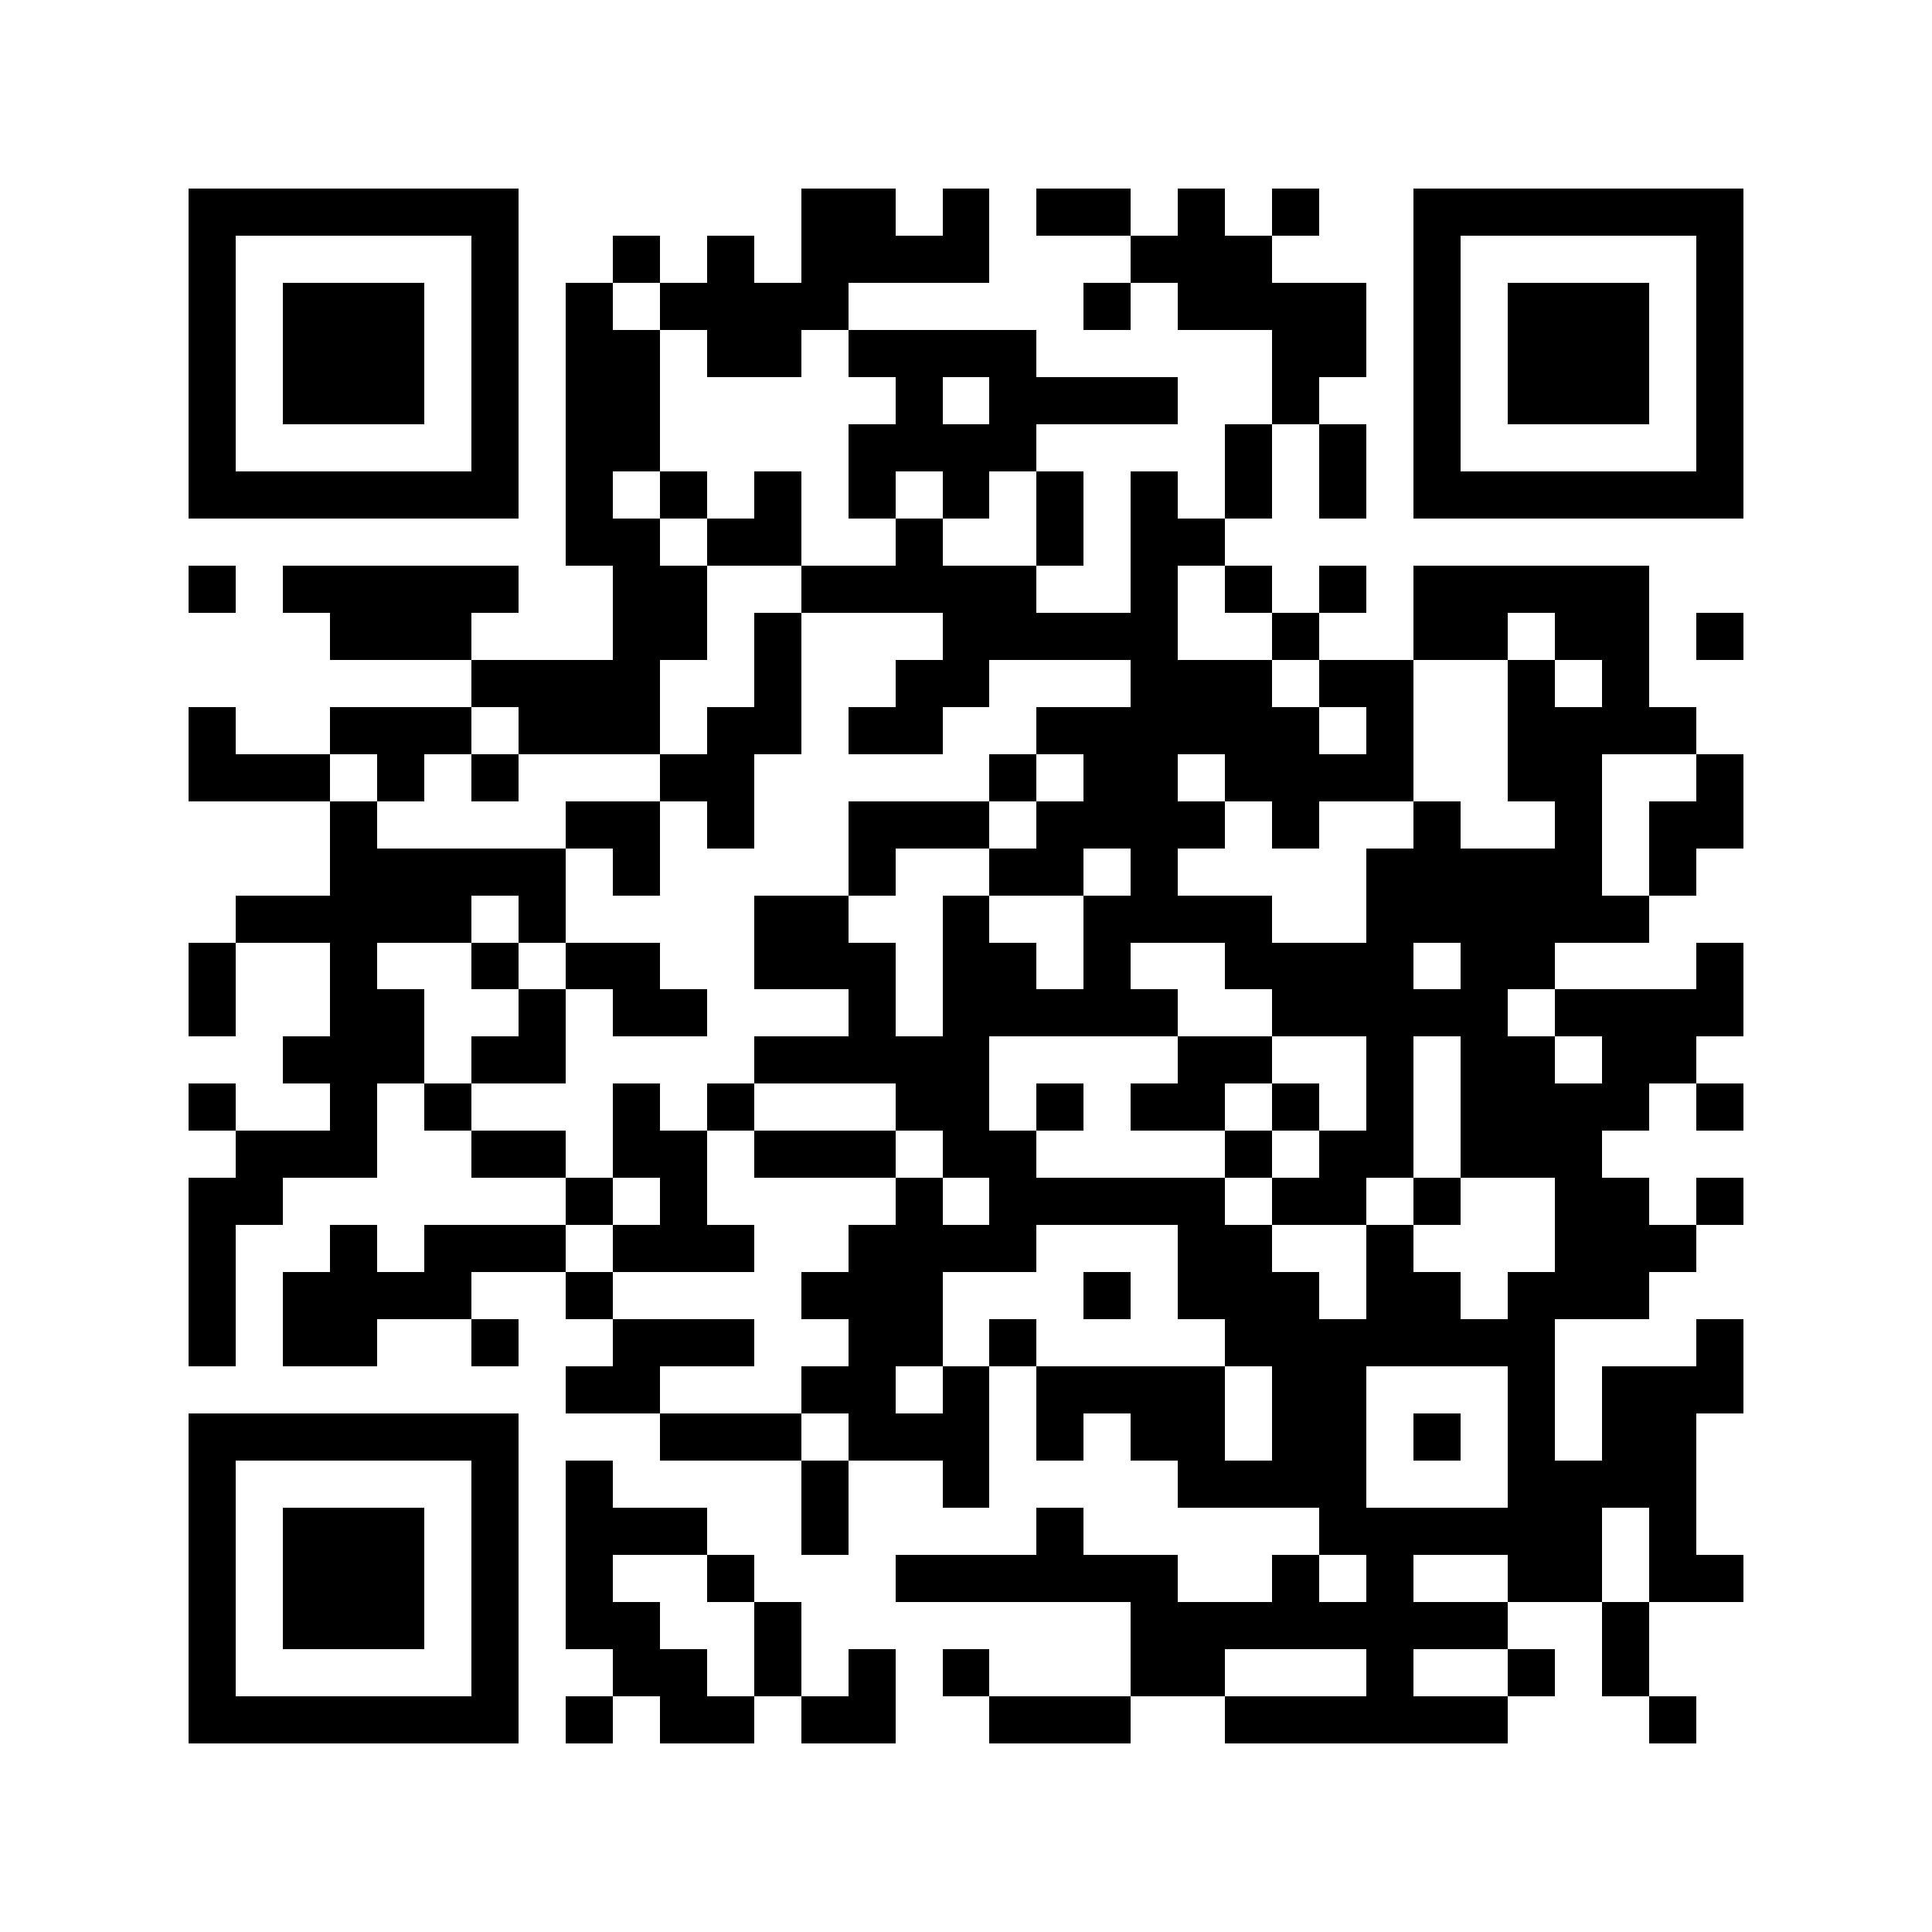 <?xml version="1.0" encoding="utf-8"?><!DOCTYPE svg PUBLIC "-//W3C//DTD SVG 1.1//EN" "http://www.w3.org/Graphics/SVG/1.1/DTD/svg11.dtd"><svg xmlns="http://www.w3.org/2000/svg" viewBox="0 0 41 41" shape-rendering="crispEdges"><path fill="#ffffff" d="M0 0h41v41H0z"/><path stroke="#000000" d="M4 4.5h7m6 0h2m1 0h1m1 0h2m1 0h1m1 0h1m2 0h7M4 5.5h1m5 0h1m2 0h1m1 0h1m1 0h4m3 0h3m3 0h1m5 0h1M4 6.5h1m1 0h3m1 0h1m1 0h1m1 0h4m5 0h1m1 0h4m1 0h1m1 0h3m1 0h1M4 7.5h1m1 0h3m1 0h1m1 0h2m1 0h2m1 0h4m5 0h2m1 0h1m1 0h3m1 0h1M4 8.5h1m1 0h3m1 0h1m1 0h2m5 0h1m1 0h4m2 0h1m2 0h1m1 0h3m1 0h1M4 9.5h1m5 0h1m1 0h2m4 0h4m4 0h1m1 0h1m1 0h1m5 0h1M4 10.5h7m1 0h1m1 0h1m1 0h1m1 0h1m1 0h1m1 0h1m1 0h1m1 0h1m1 0h1m1 0h7M12 11.5h2m1 0h2m2 0h1m2 0h1m1 0h2M4 12.5h1m1 0h5m2 0h2m2 0h5m2 0h1m1 0h1m1 0h1m1 0h5M7 13.5h3m3 0h2m1 0h1m3 0h5m2 0h1m2 0h2m1 0h2m1 0h1M10 14.5h4m2 0h1m2 0h2m3 0h3m1 0h2m2 0h1m1 0h1M4 15.5h1m2 0h3m1 0h3m1 0h2m1 0h2m2 0h6m1 0h1m2 0h4M4 16.5h3m1 0h1m1 0h1m3 0h2m5 0h1m1 0h2m1 0h4m2 0h2m2 0h1M7 17.5h1m4 0h2m1 0h1m2 0h3m1 0h4m1 0h1m2 0h1m2 0h1m1 0h2M7 18.5h5m1 0h1m4 0h1m2 0h2m1 0h1m4 0h5m1 0h1M5 19.5h5m1 0h1m4 0h2m2 0h1m2 0h4m2 0h6M4 20.5h1m2 0h1m2 0h1m1 0h2m2 0h3m1 0h2m1 0h1m2 0h4m1 0h2m3 0h1M4 21.5h1m2 0h2m2 0h1m1 0h2m3 0h1m1 0h5m2 0h5m1 0h4M6 22.5h3m1 0h2m4 0h5m4 0h2m2 0h1m1 0h2m1 0h2M4 23.5h1m2 0h1m1 0h1m3 0h1m1 0h1m3 0h2m1 0h1m1 0h2m1 0h1m1 0h1m1 0h4m1 0h1M5 24.5h3m2 0h2m1 0h2m1 0h3m1 0h2m4 0h1m1 0h2m1 0h3M4 25.5h2m6 0h1m1 0h1m4 0h1m1 0h5m1 0h2m1 0h1m2 0h2m1 0h1M4 26.5h1m2 0h1m1 0h3m1 0h3m2 0h4m3 0h2m2 0h1m3 0h3M4 27.5h1m1 0h4m2 0h1m4 0h3m3 0h1m1 0h3m1 0h2m1 0h3M4 28.5h1m1 0h2m2 0h1m2 0h3m2 0h2m1 0h1m4 0h7m3 0h1M12 29.5h2m3 0h2m1 0h1m1 0h4m1 0h2m3 0h1m1 0h3M4 30.5h7m3 0h3m1 0h3m1 0h1m1 0h2m1 0h2m1 0h1m1 0h1m1 0h2M4 31.5h1m5 0h1m1 0h1m4 0h1m2 0h1m4 0h4m3 0h4M4 32.5h1m1 0h3m1 0h1m1 0h3m2 0h1m4 0h1m5 0h6m1 0h1M4 33.5h1m1 0h3m1 0h1m1 0h1m2 0h1m3 0h6m2 0h1m1 0h1m2 0h2m1 0h2M4 34.5h1m1 0h3m1 0h1m1 0h2m2 0h1m7 0h8m2 0h1M4 35.5h1m5 0h1m2 0h2m1 0h1m1 0h1m1 0h1m3 0h2m3 0h1m2 0h1m1 0h1M4 36.5h7m1 0h1m1 0h2m1 0h2m2 0h3m2 0h6m3 0h1"/></svg>
